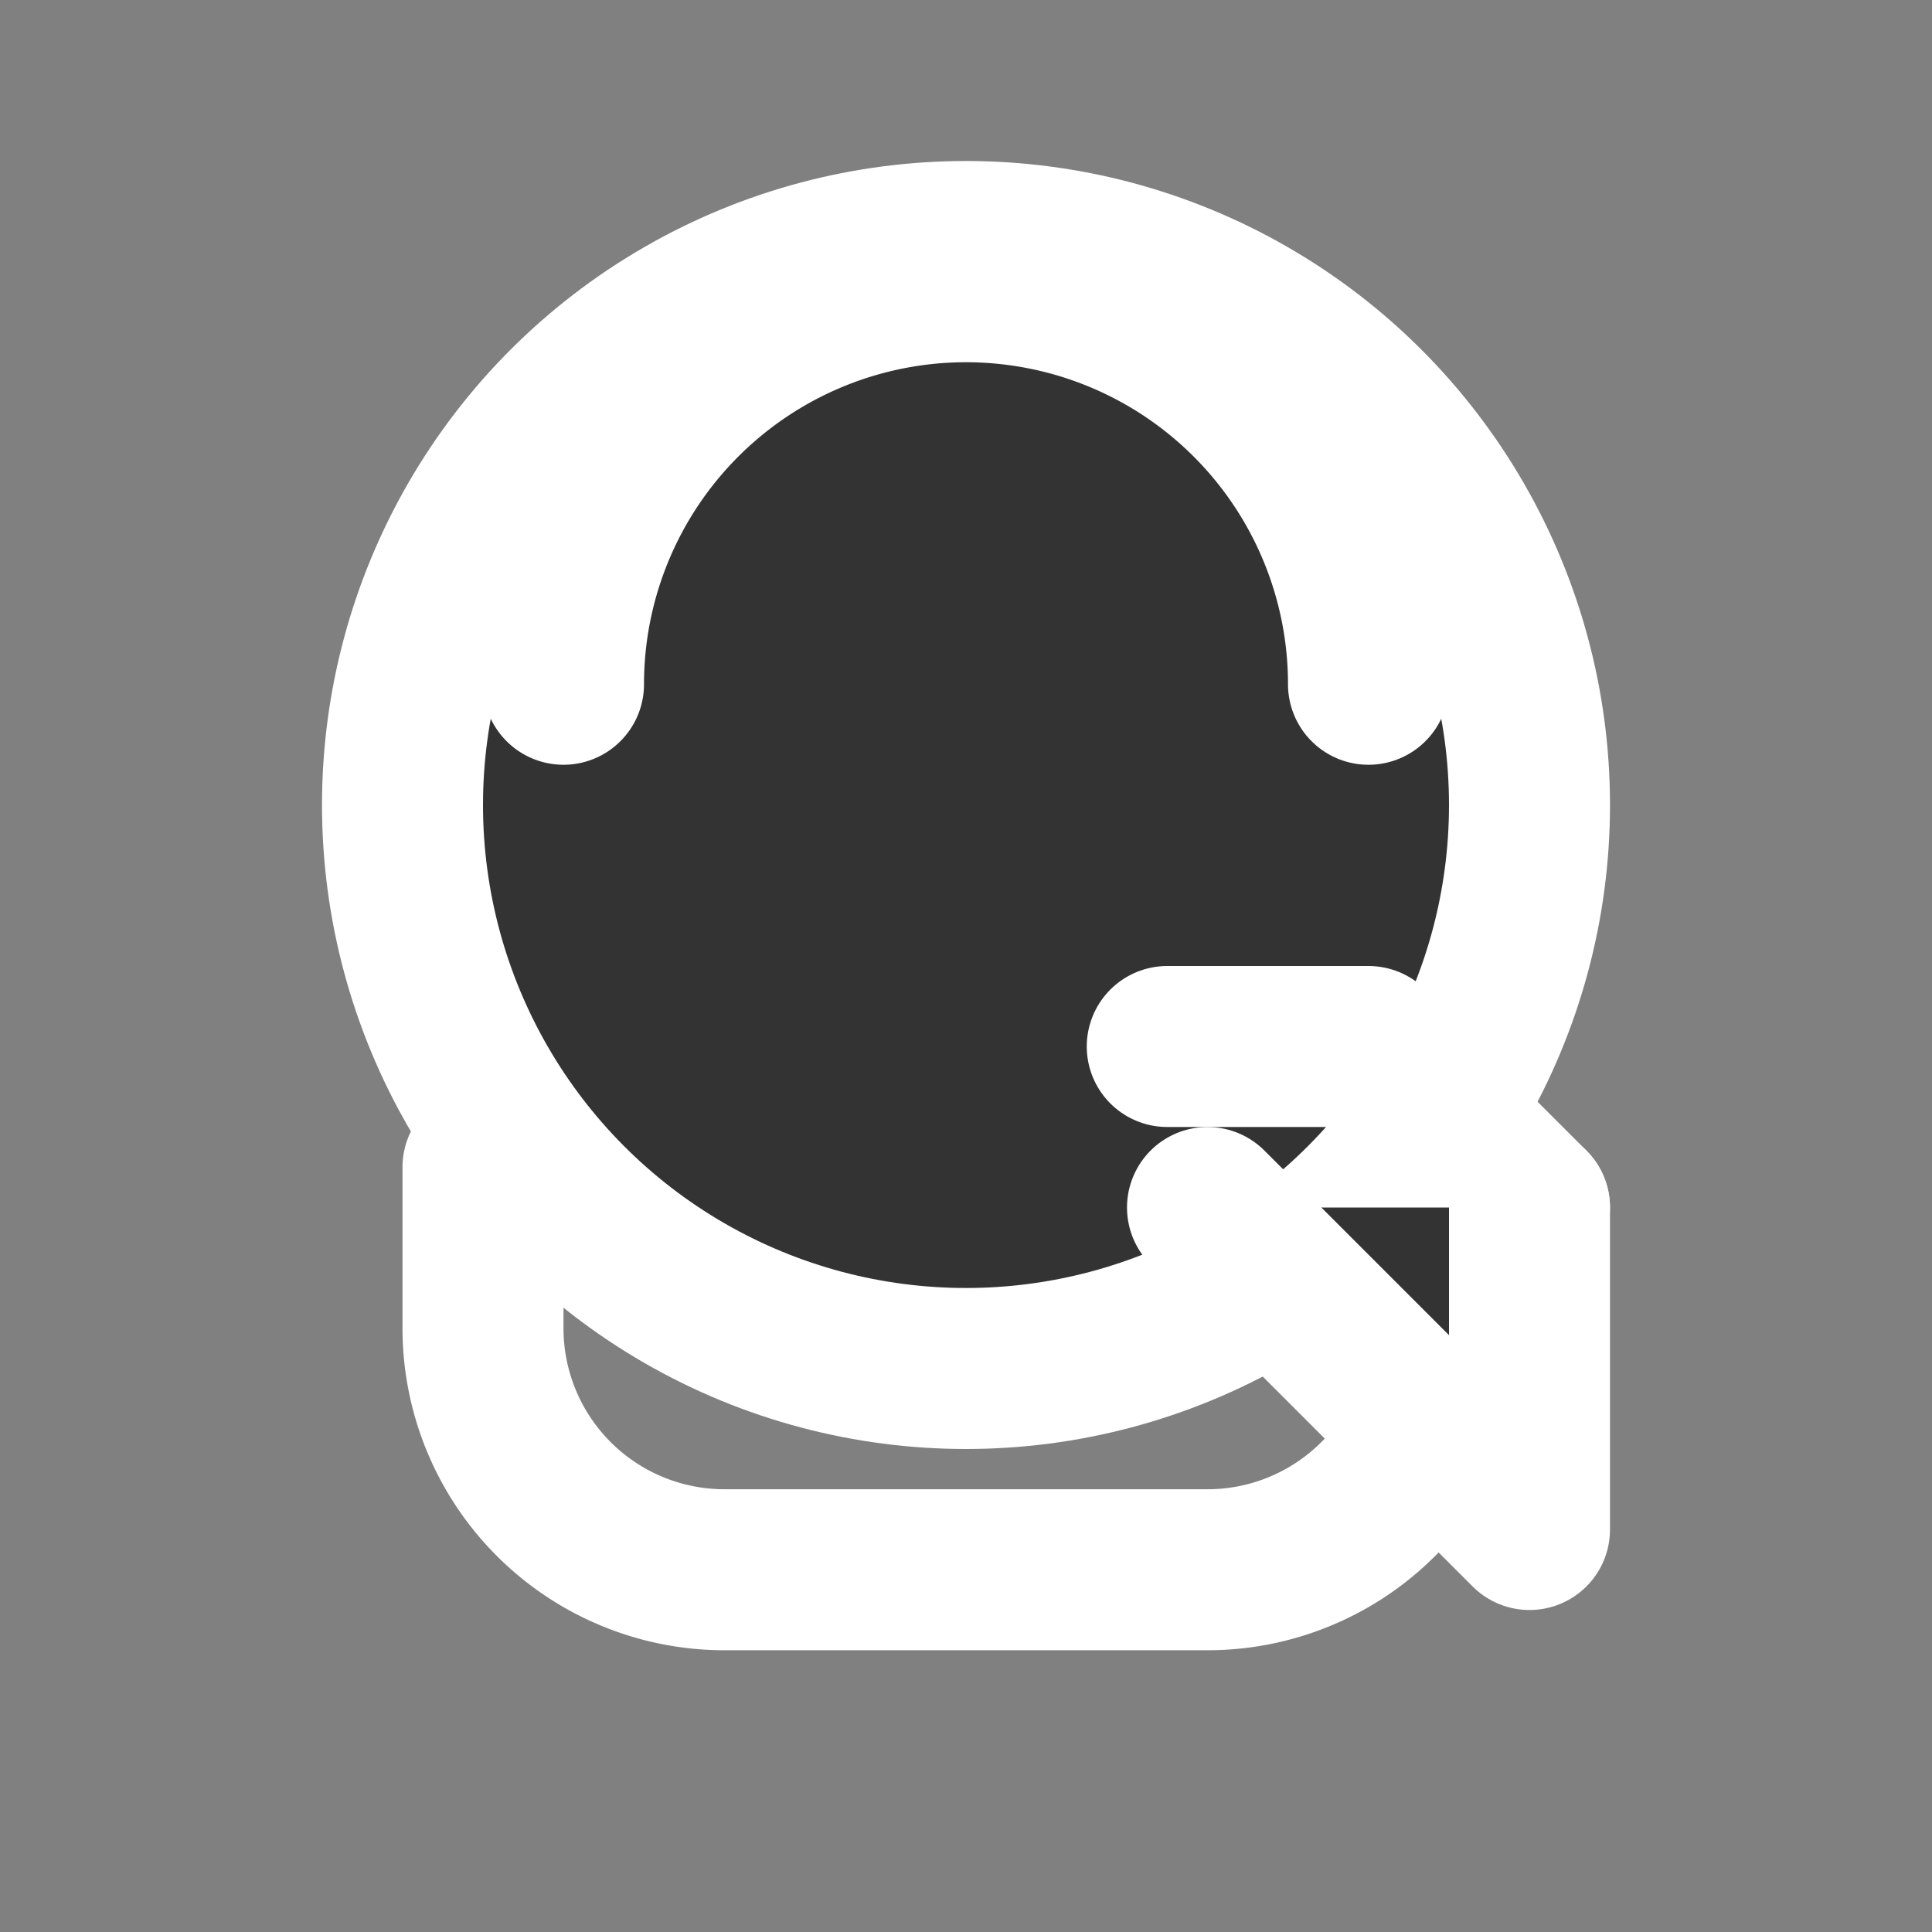 <svg xmlns="http://www.w3.org/2000/svg" width="24" height="24" viewBox="0 0 24 24" fill="none" stroke="#ffffff" stroke-width="2" stroke-linecap="round" stroke-linejoin="round">
  <rect x="0" y="0" width="24" height="24" fill="#808080" stroke="none"/>
  <circle cx="12" cy="10" r="7" fill="#333333" stroke="#ffffff"/>
  <path d="M18 14.5v2a3 3 0 0 1-3 3H9a3 3 0 0 1-3-3v-2" />
  <path d="M17 8.5a5 5 0 0 0-10 0" />
  <path d="M19 15l-2-2h-2.5" fill="#333333" stroke="#ffffff"/>
  <path d="M19 15v4l-4-4" fill="#333333" stroke="#ffffff"/>
</svg> 